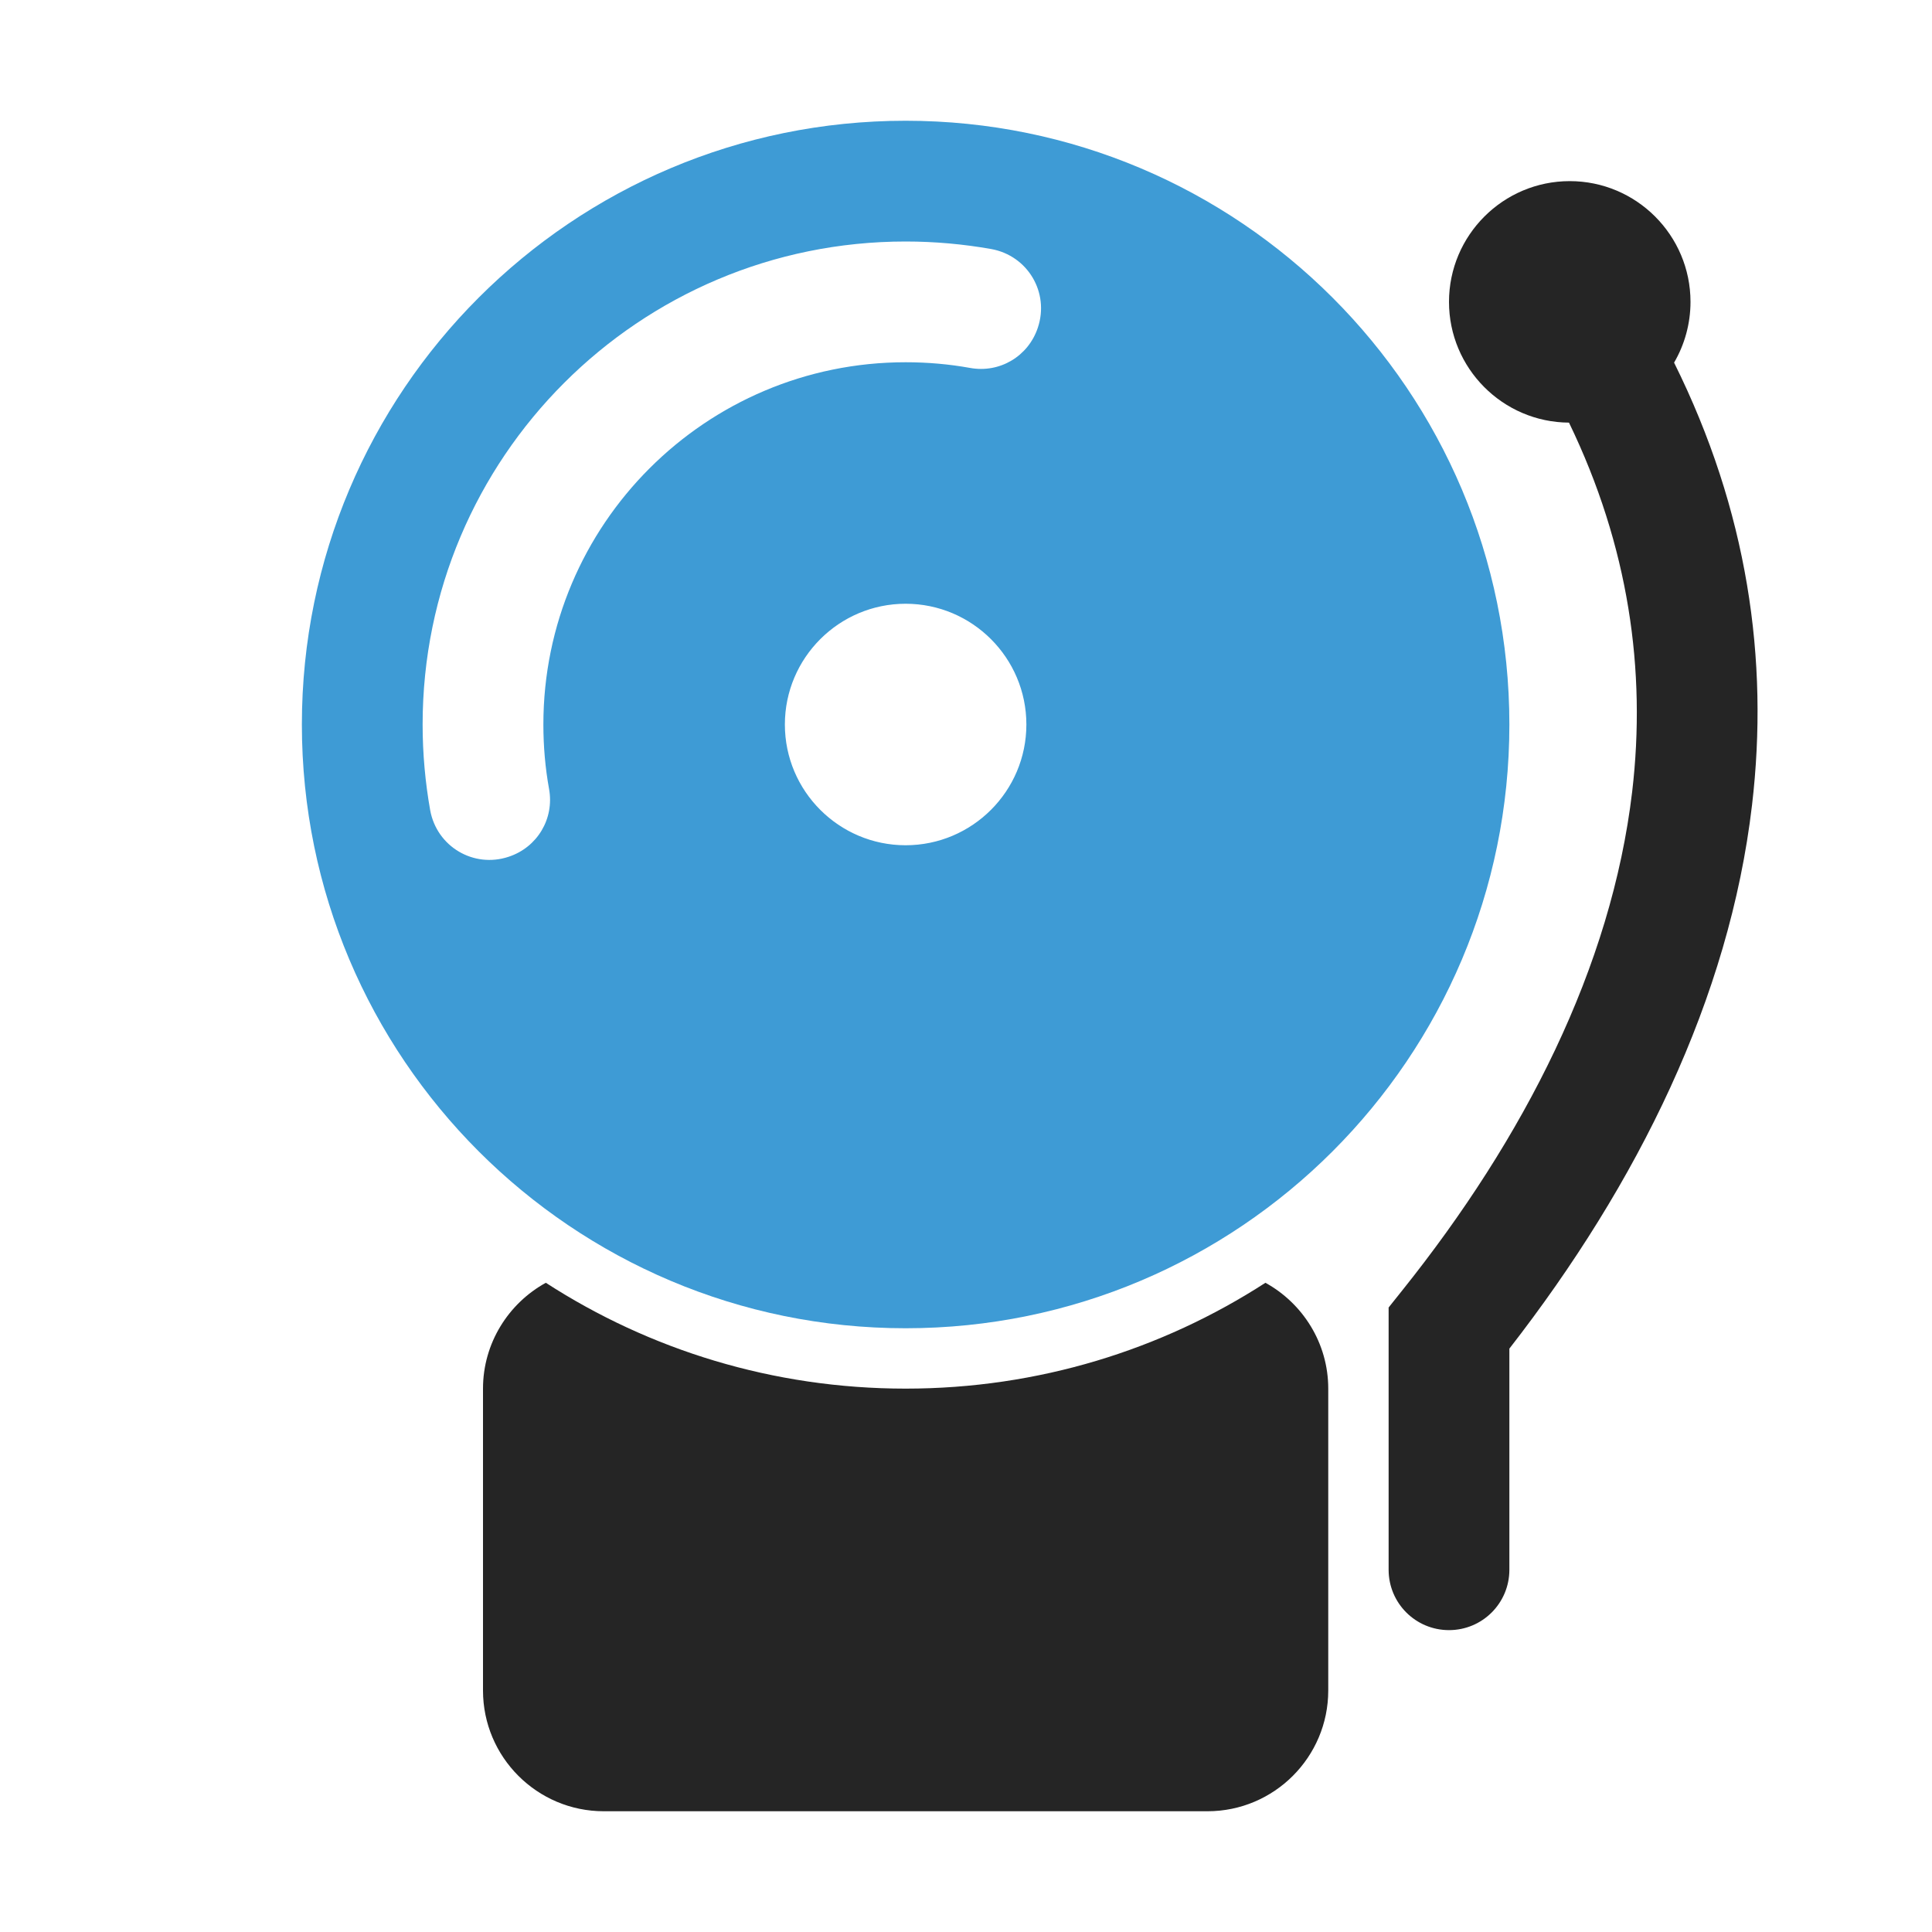 <?xml version="1.0" encoding="UTF-8"?>
<!DOCTYPE svg PUBLIC "-//W3C//DTD SVG 1.1//EN" "http://www.w3.org/Graphics/SVG/1.1/DTD/svg11.dtd">
<svg xmlns="http://www.w3.org/2000/svg" xml:space="preserve" width="1024px" height="1024px" shape-rendering="geometricPrecision" text-rendering="geometricPrecision" image-rendering="optimizeQuality" fill-rule="nonzero" clip-rule="evenodd" viewBox="0 0 10240 10240" xmlns:xlink="http://www.w3.org/1999/xlink">
	<title>alarm icon</title>
	<desc>alarm icon from the IconExperience.com O-Collection. Copyright by INCORS GmbH (www.incors.com).</desc>
	<path id="curve2" fill="#252525" d="M6707 6799c198,109 333,320 333,561l0 1600c0,353 -287,640 -640,640l-3200 0c-353,0 -640,-287 -640,-640l0 -1600c0,-241 135,-452 333,-561 549,355 1204,561 1907,561 703,0 1358,-206 1907,-561z"/>
	<path id="curve1" fill="#252525" d="M8320 960c353,0 640,287 640,640 0,117 -32,228 -87,322 389,783 504,1574 413,2346 -120,1022 -604,2003 -1286,2880l0 1172c0,177 -143,320 -320,320 -177,0 -320,-143 -320,-320l0 -1280 0 -110 71 -89c649,-811 1110,-1715 1220,-2646 75,-641 -18,-1300 -335,-1955 -351,-2 -636,-288 -636,-640 0,-353 287,-640 640,-640z"/>
	<path id="curve0" fill="#3E9BD5" d="M4800 640c1767,0 3200,1433 3200,3200 0,1767 -1433,3200 -3200,3200 -1767,0 -3200,-1433 -3200,-3200 0,-1767 1433,-3200 3200,-3200zm0 2560c-353,0 -640,287 -640,640 0,353 287,640 640,640 353,0 640,-287 640,-640 0,-353 -287,-640 -640,-640zm-2104 1341c152,-50 243,-202 214,-360 -20,-111 -30,-225 -30,-341 0,-1060 860,-1920 1920,-1920 116,0 230,10 341,30 158,29 310,-62 360,-214 62,-186 -54,-381 -247,-416 -147,-26 -299,-40 -454,-40 -1414,0 -2560,1146 -2560,2560 0,155 14,307 40,454 35,193 230,309 416,247z"/>
</svg>
